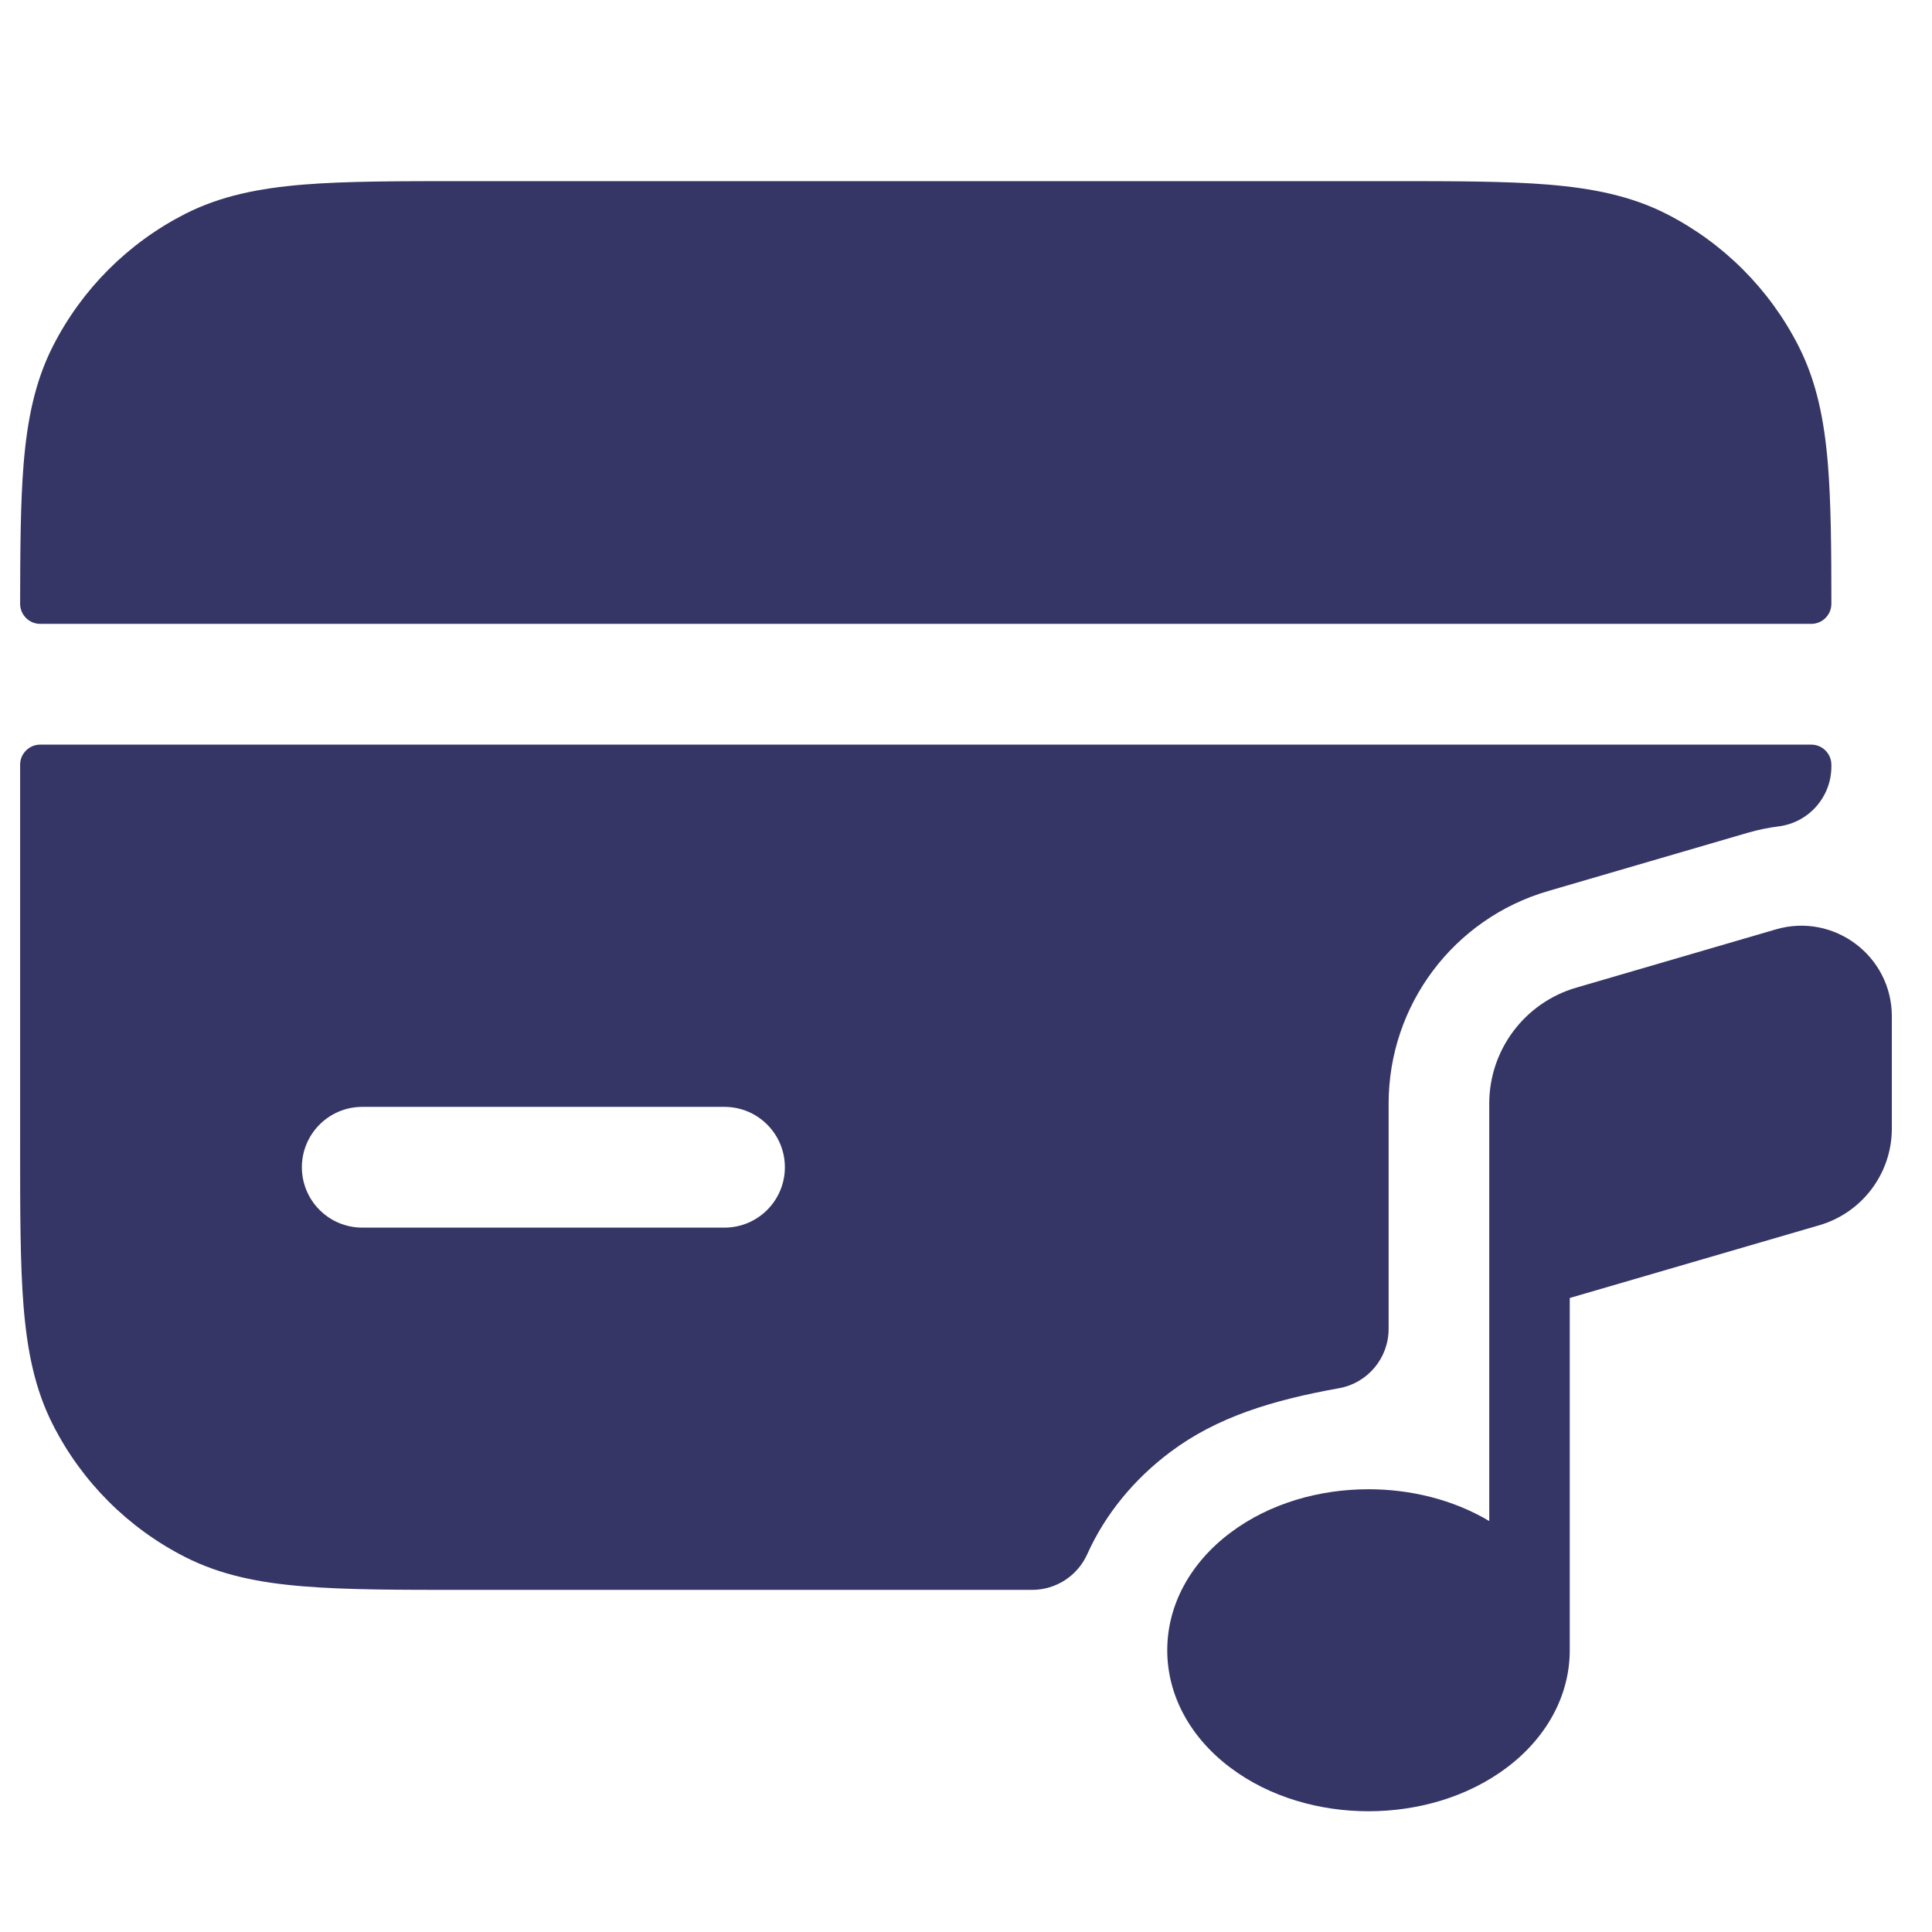 <svg width="24" height="24" viewBox="0 0 24 24" fill="none" xmlns="http://www.w3.org/2000/svg">
<path d="M5.768 2.25H17.232C18.045 2.25 18.701 2.25 19.232 2.293C19.778 2.338 20.258 2.432 20.703 2.658C21.408 3.018 21.982 3.592 22.341 4.297C22.568 4.742 22.662 5.222 22.707 5.768C22.745 6.24 22.75 6.809 22.75 7.5C22.75 7.638 22.638 7.75 22.5 7.75H0.5C0.362 7.75 0.25 7.638 0.25 7.5C0.251 6.809 0.255 6.24 0.293 5.768C0.338 5.222 0.432 4.742 0.659 4.297C1.018 3.592 1.592 3.018 2.298 2.658C2.742 2.432 3.222 2.338 3.769 2.293C4.299 2.25 4.955 2.25 5.768 2.25Z" fill="#353566"/>
<path fill-rule="evenodd" clip-rule="evenodd" d="M0.5 9.25C0.362 9.25 0.25 9.362 0.25 9.5V14.232C0.25 15.045 0.25 15.7 0.293 16.231C0.338 16.778 0.432 17.258 0.659 17.702C1.018 18.408 1.592 18.982 2.298 19.341C2.742 19.567 3.222 19.662 3.769 19.706C4.299 19.75 4.955 19.75 5.768 19.75H12.822C13.117 19.75 13.385 19.576 13.506 19.307C13.731 18.805 14.094 18.37 14.536 18.039C15.117 17.603 15.804 17.394 16.633 17.245C16.991 17.181 17.25 16.87 17.25 16.507V13.709C17.25 12.486 18.057 11.411 19.231 11.069L21.711 10.345C21.839 10.308 21.967 10.282 22.092 10.266C22.468 10.22 22.75 9.9 22.75 9.522V9.5C22.75 9.362 22.638 9.25 22.5 9.25H0.5ZM9 13.75C9.414 13.75 9.75 14.086 9.75 14.5C9.75 14.914 9.414 15.25 9 15.25H4.5C4.086 15.25 3.75 14.914 3.75 14.5C3.75 14.086 4.086 13.75 4.5 13.75H9Z" fill="#353566"/>
<path d="M19.5 16.124L22.601 15.22C23.134 15.064 23.501 14.575 23.501 14.02V12.625C23.501 11.875 22.781 11.335 22.061 11.545L19.581 12.269C18.941 12.455 18.5 13.042 18.5 13.709V18.895C18.049 18.626 17.517 18.5 17 18.5C16.399 18.5 15.777 18.67 15.286 19.039C14.789 19.411 14.5 19.935 14.5 20.5C14.5 21.064 14.789 21.588 15.286 21.96C15.777 22.329 16.399 22.5 17 22.5C17.601 22.5 18.223 22.329 18.715 21.96C19.211 21.588 19.5 21.064 19.5 20.5L19.5 20.491V16.124Z" fill="#353566"/>
</svg>
